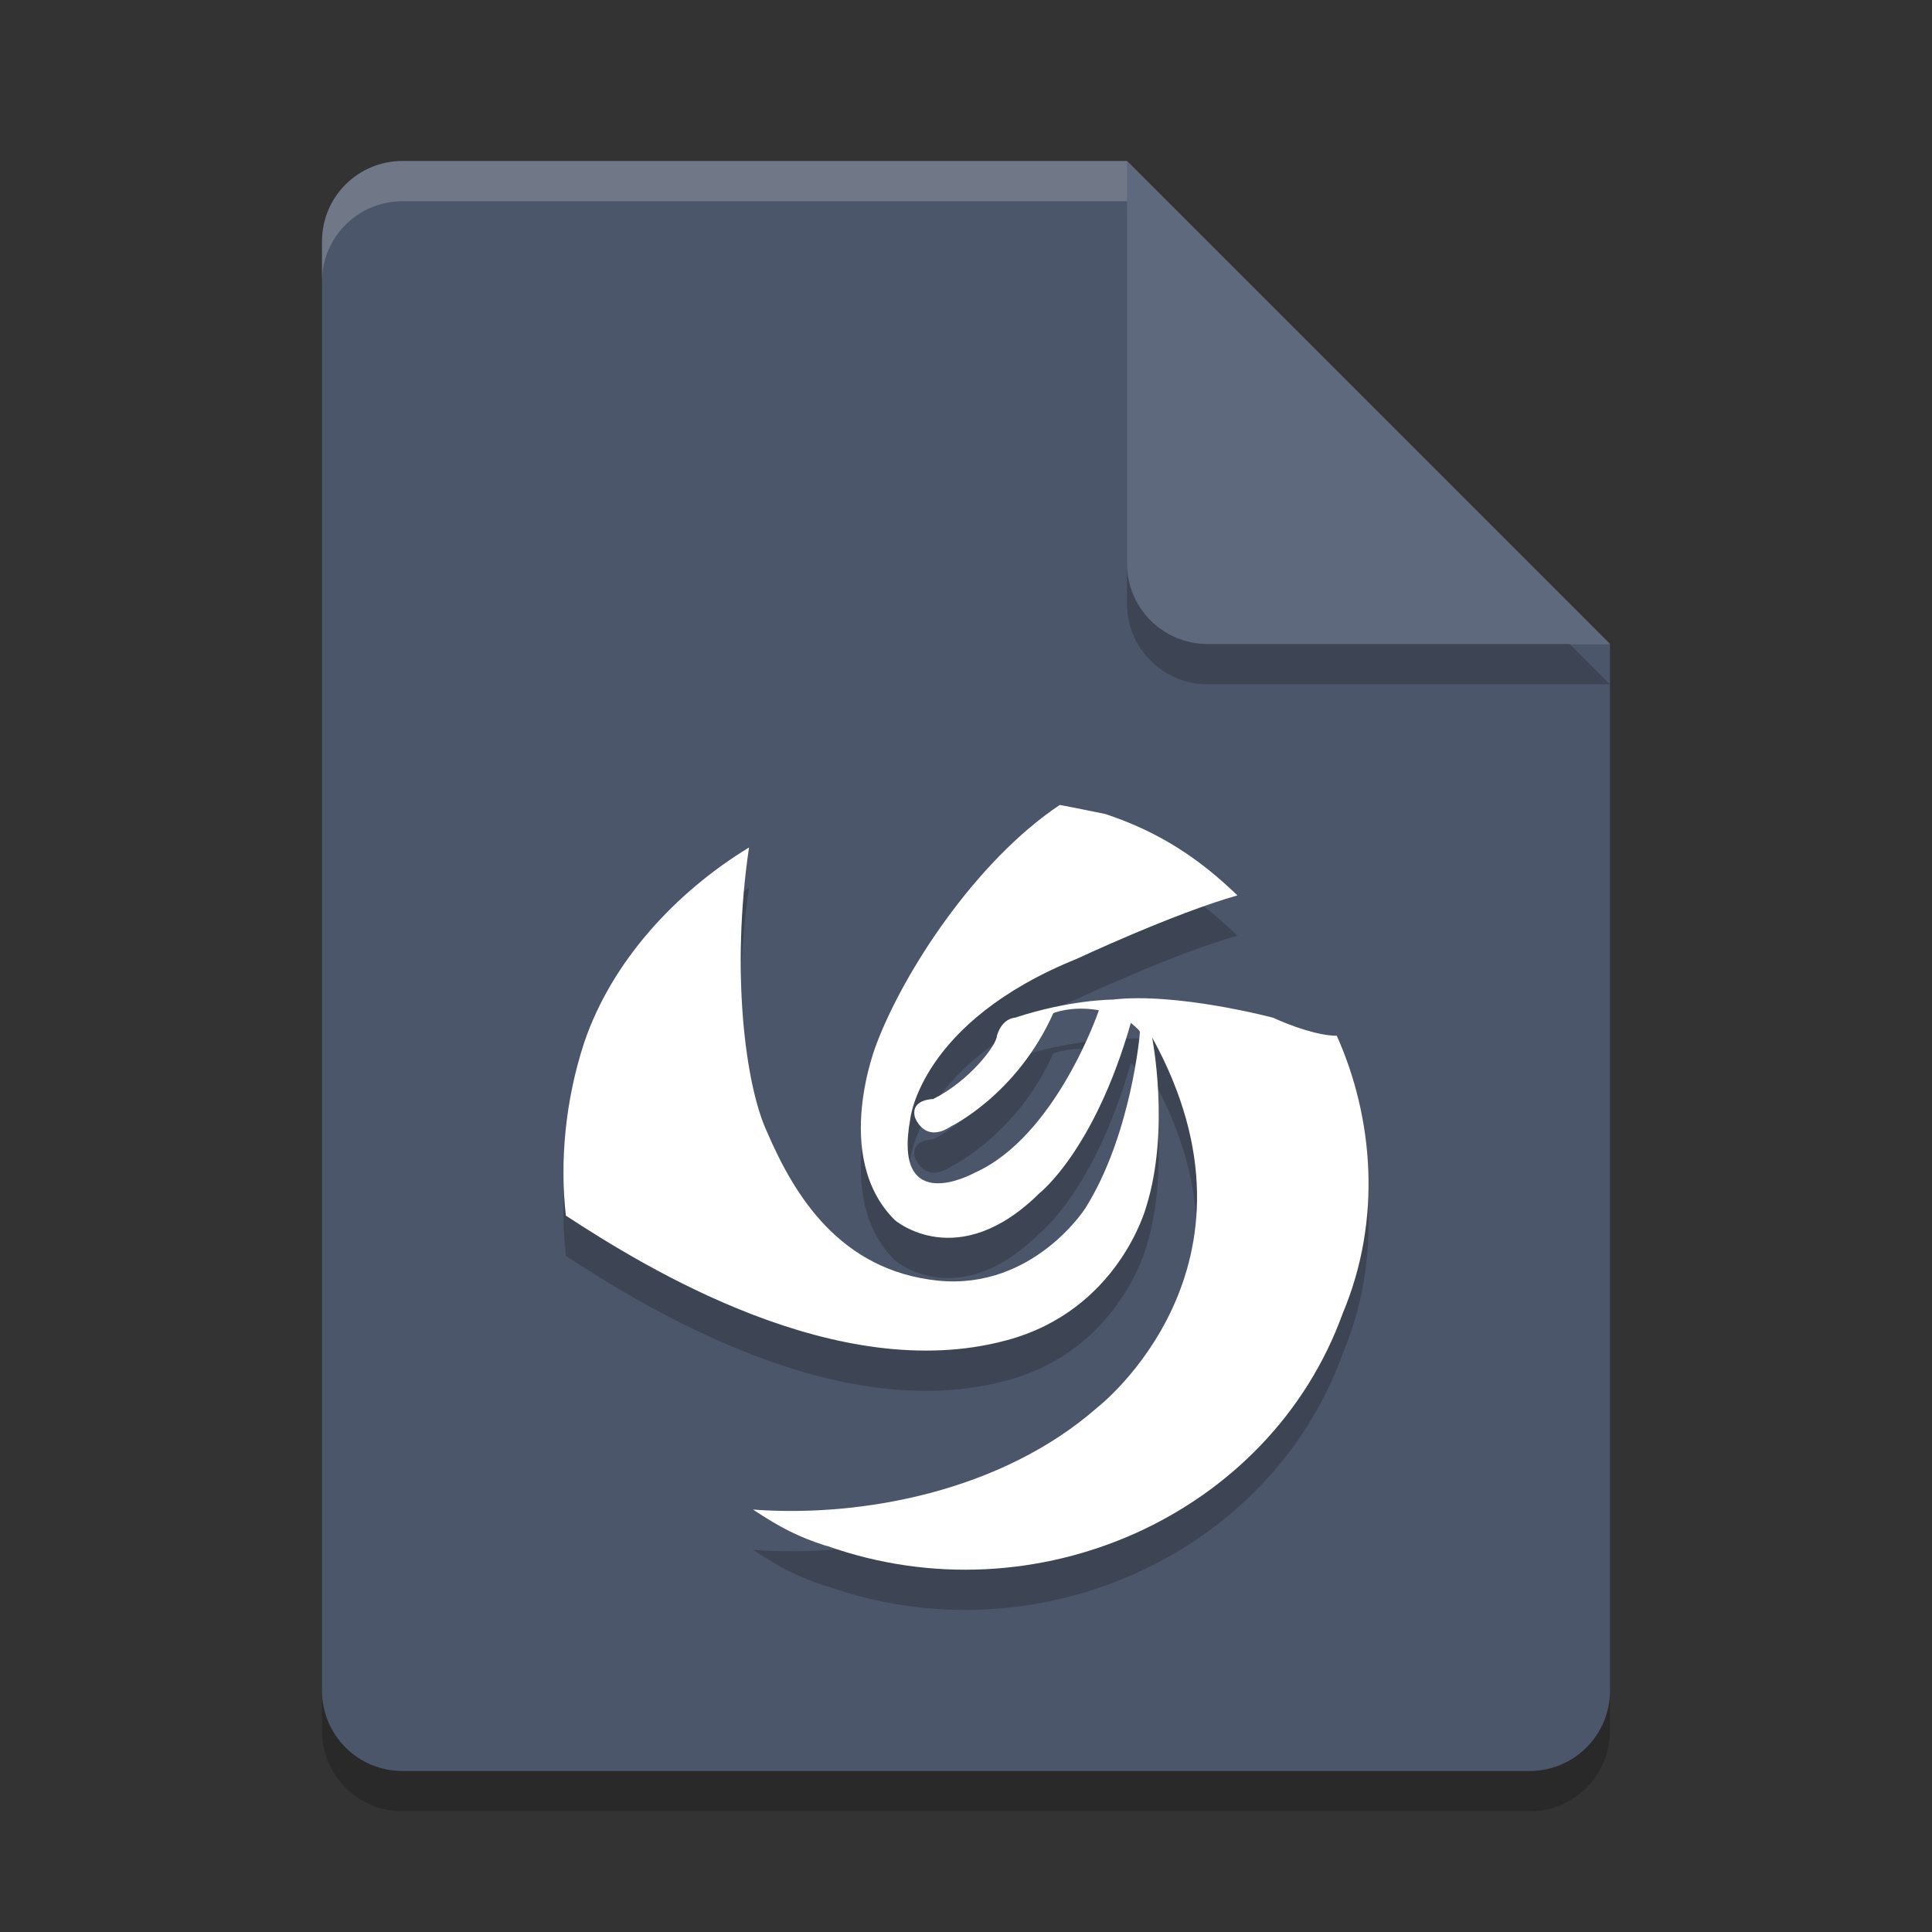 <?xml version="1.0" encoding="UTF-8" standalone="no"?>
<svg
   xmlns:dc="http://purl.org/dc/elements/1.1/"
   xmlns:cc="http://creativecommons.org/ns#"
   xmlns:rdf="http://www.w3.org/1999/02/22-rdf-syntax-ns#"
   xmlns:svg="http://www.w3.org/2000/svg"
   xmlns="http://www.w3.org/2000/svg"
   xmlns:sodipodi="http://sodipodi.sourceforge.net/DTD/sodipodi-0.dtd"
   xmlns:inkscape="http://www.inkscape.org/namespaces/inkscape"
   width="48"
   height="48"
   version="1"
   id="svg16"
   sodipodi:docname="application-x-deepinclone-dim.svg"
   inkscape:version="0.92.5 (2060ec1f9f, 2020-04-08)">
  <rect width="100%" height="100%" fill="#333333" stroke="none"/>
  <defs
     id="defs20" />
  <sodipodi:namedview
     pagecolor="#ffffff"
     bordercolor="#666666"
     borderopacity="1"
     objecttolerance="10"
     gridtolerance="10"
     guidetolerance="10"
     inkscape:pageopacity="0"
     inkscape:pageshadow="2"
     inkscape:window-width="783"
     inkscape:window-height="480"
     id="namedview18"
     showgrid="false"
     inkscape:zoom="4.9166667"
     inkscape:cx="24"
     inkscape:cy="24"
     inkscape:window-x="0"
     inkscape:window-y="28"
     inkscape:window-maximized="0"
     inkscape:current-layer="svg16" />
  <path
     style="opacity:0.2"
     d="M 10,5 C 8.892,5 8,5.892 8,7 v 36 c 0,1.108 0.892,2 2,2 h 28 c 1.108,0 2,-0.892 2,-2 V 17 L 29,16 28,5 Z"
     id="path2" />
  <path
     style="fill:#4c566a;fill-opacity:1"
     d="m10 4c-1.108 0-2 0.892-2 2v36c0 1.108 0.892 2 2 2h28c1.108 0 2-0.892 2-2v-26l-11-1-1-11z"
     id="path4" />
  <path
     fill="#fff"
     style="opacity:0.2"
     d="m10 4c-1.108 0-2 0.892-2 2v1c0-1.108 0.892-2 2-2h18l11 11h1l-12-12z"
     id="path6" />
  <path
     style="opacity:0.2"
     d="m 28,5 v 10 c 0,1.105 0.895,2 2,2 h 10 z"
     id="path8" />
  <path
     style="fill:#5f697d;fill-opacity:1"
     d="m28 4v10c0 1.105 0.895 2 2 2h10l-12-12z"
     id="path10" />
  <path
     style="opacity:0.2;fill-rule:evenodd"
     d="m 20.52,39.404 c -0.679,-0.218 -1.132,-0.449 -1.811,-0.899 2.694,0.2 6.18,-0.449 8.557,-2.539 0,0 4.505,-3.483 1.358,-9.191 0,0 0.453,2.292 -0.145,4.202 0,0 -0.679,2.584 -3.486,3.326 -4.188,1.124 -8.942,-1.798 -10.934,-3.101 -0.152,-1.348 -0.018,-2.854 0.453,-4.292 0.679,-2.022 2.286,-3.753 4.097,-4.854 -0.453,3.079 -0.095,5.91 0.453,7.078 0.679,1.573 1.811,3.438 4.256,3.685 2.354,0.225 3.645,-1.798 3.645,-1.798 1.132,-1.798 1.358,-4.314 1.358,-4.382 -0.018,-0.063 -0.226,-0.225 -0.226,-0.225 -0.905,3.168 -2.264,4.225 -2.264,4.225 -2.037,2.022 -3.599,0.674 -3.599,0.674 -1.585,-1.573 -0.453,-4.382 -0.453,-4.382 0.679,-1.798 2.467,-4.539 4.55,-5.932 0.453,0.083 0.679,0.135 1.132,0.225 1.358,0.449 2.354,1.124 3.282,2.022 -1.585,0.449 -3.984,1.573 -3.984,1.573 -3.894,1.573 -4.143,3.977 -4.143,3.977 -0.453,2.472 1.585,1.348 1.585,1.348 2.037,-0.899 3.101,-4.045 3.101,-4.045 -0.679,-0.119 -1.132,0.072 -1.132,0.072 -0.905,2.022 -2.535,2.809 -2.535,2.809 -0.679,0.449 -0.905,-0.225 -0.905,-0.225 -0.113,-0.449 0.453,-0.449 0.453,-0.449 0.905,-0.449 1.585,-1.348 1.585,-1.573 0.134,-0.449 0.453,-0.449 0.453,-0.449 1.358,-0.449 2.422,-0.449 2.422,-0.449 1.585,-0.187 3.984,0.449 3.984,0.449 0.453,0.209 1.132,0.449 1.585,0.449 0.905,2.022 1.132,4.562 0.147,6.899 -1.811,5.011 -7.629,7.618 -12.813,5.775 z"
     id="path12" />
  <path
     style="fill:#ffffff;fill-rule:evenodd"
     d="m 20.52,38.404 c -0.679,-0.218 -1.132,-0.449 -1.811,-0.899 2.694,0.2 6.18,-0.449 8.557,-2.539 0,0 4.505,-3.483 1.358,-9.191 0,0 0.453,2.292 -0.145,4.202 0,0 -0.679,2.584 -3.486,3.326 -4.188,1.124 -8.942,-1.798 -10.934,-3.101 -0.152,-1.348 -0.018,-2.854 0.453,-4.292 0.679,-2.022 2.286,-3.753 4.097,-4.854 -0.453,3.079 -0.095,5.91 0.453,7.078 0.679,1.573 1.811,3.438 4.256,3.685 2.354,0.225 3.645,-1.798 3.645,-1.798 1.132,-1.798 1.358,-4.314 1.358,-4.382 -0.018,-0.063 -0.226,-0.225 -0.226,-0.225 -0.905,3.168 -2.264,4.225 -2.264,4.225 -2.037,2.022 -3.599,0.674 -3.599,0.674 -1.585,-1.573 -0.453,-4.382 -0.453,-4.382 0.679,-1.798 2.467,-4.539 4.55,-5.932 0.453,0.083 0.679,0.135 1.132,0.225 1.358,0.449 2.354,1.124 3.282,2.022 -1.585,0.449 -3.984,1.573 -3.984,1.573 -3.894,1.573 -4.143,3.977 -4.143,3.977 -0.453,2.472 1.585,1.348 1.585,1.348 2.037,-0.899 3.101,-4.045 3.101,-4.045 -0.679,-0.119 -1.132,0.072 -1.132,0.072 -0.905,2.022 -2.535,2.809 -2.535,2.809 -0.679,0.449 -0.905,-0.225 -0.905,-0.225 -0.113,-0.449 0.453,-0.449 0.453,-0.449 0.905,-0.449 1.585,-1.348 1.585,-1.573 0.134,-0.449 0.453,-0.449 0.453,-0.449 1.358,-0.449 2.422,-0.449 2.422,-0.449 1.585,-0.187 3.984,0.449 3.984,0.449 0.453,0.209 1.132,0.449 1.585,0.449 0.905,2.022 1.132,4.562 0.147,6.899 -1.811,5.011 -7.629,7.618 -12.813,5.775 z"
     id="path14" />
</svg>
